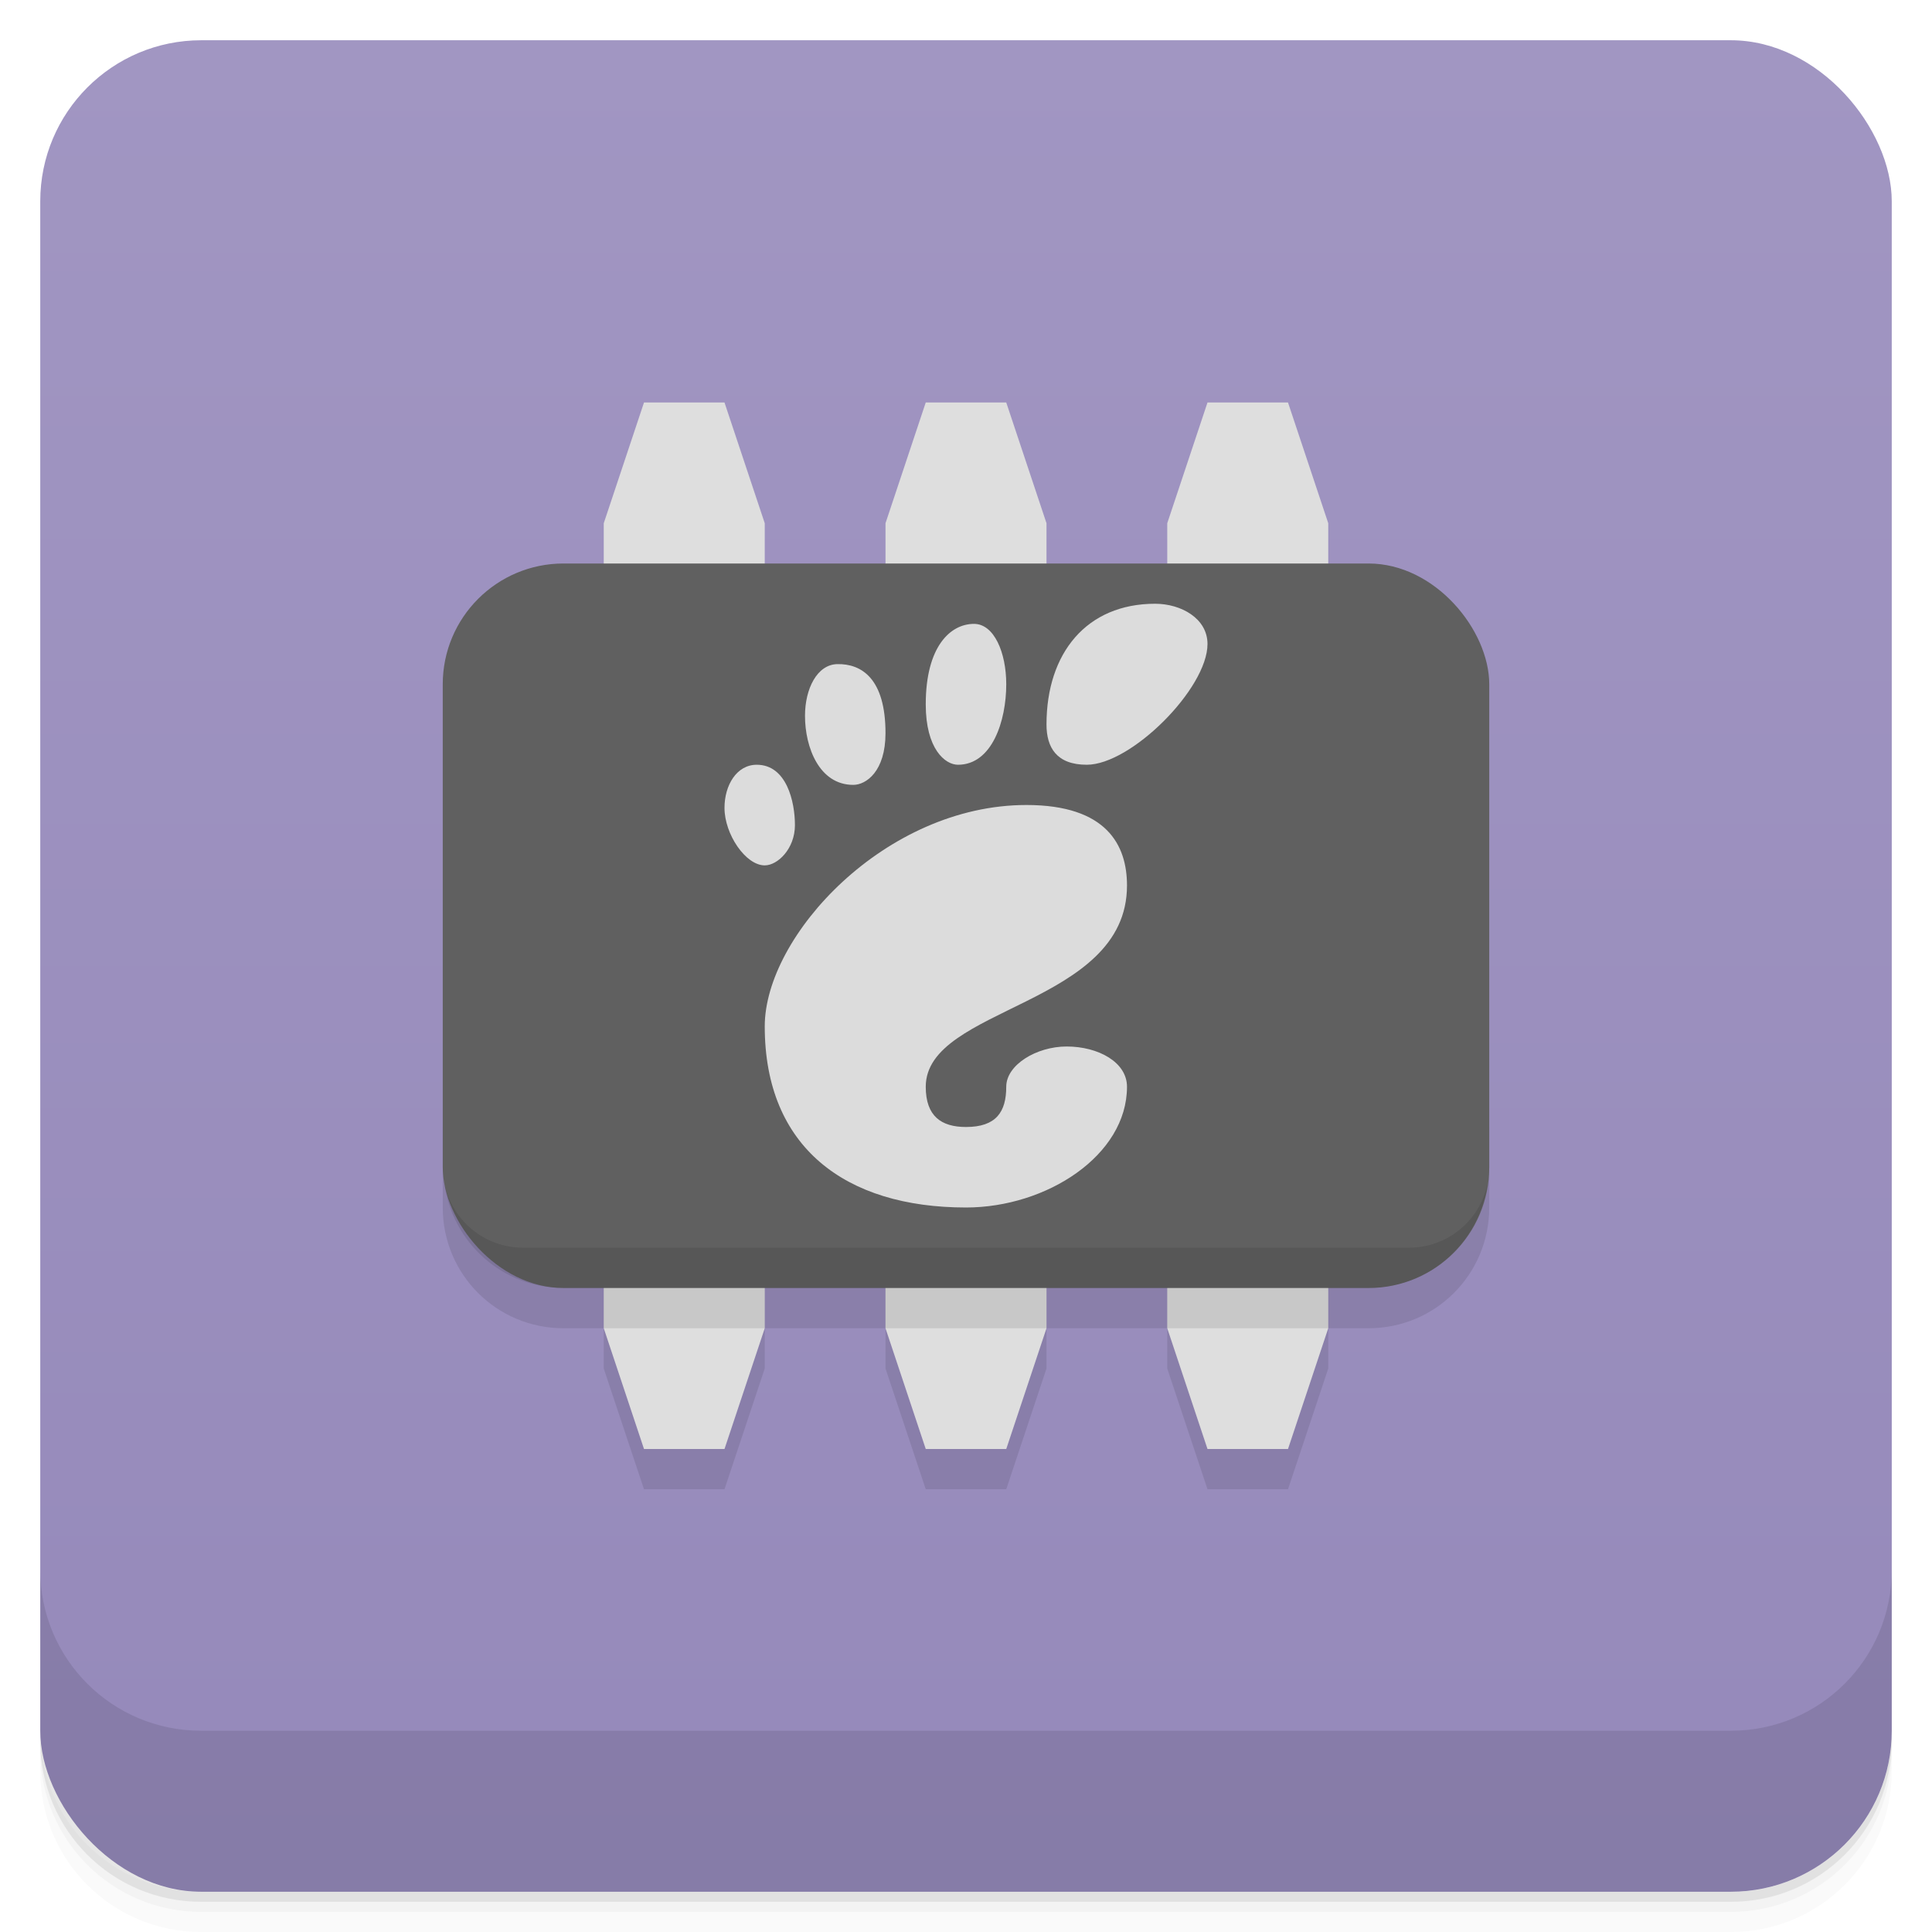 <svg version="1.1" viewBox="0 0 48 48" xmlns="http://www.w3.org/2000/svg">
 <defs>
  <linearGradient id="bg" x2="0" y1="1" y2="47" gradientUnits="userSpaceOnUse">
   <stop style="stop-color:#a196c2" offset="0"/>
   <stop style="stop-color:#9589ba" offset="1"/>
  </linearGradient>
 </defs>
 <path d="m1 43v0.25c0 2.216 1.784 4 4 4h38c2.216 0 4-1.784 4-4v-0.25c0 2.216-1.784 4-4 4h-38c-2.216 0-4-1.784-4-4zm0 0.5v0.5c0 2.216 1.784 4 4 4h38c2.216 0 4-1.784 4-4v-0.5c0 2.216-1.784 4-4 4h-38c-2.216 0-4-1.784-4-4z" style="opacity:.02"/>
 <path d="m1 43.25v0.25c0 2.216 1.784 4 4 4h38c2.216 0 4-1.784 4-4v-0.25c0 2.216-1.784 4-4 4h-38c-2.216 0-4-1.784-4-4z" style="opacity:.05"/>
 <path d="m1 43v0.25c0 2.216 1.784 4 4 4h38c2.216 0 4-1.784 4-4v-0.25c0 2.216-1.784 4-4 4h-38c-2.216 0-4-1.784-4-4z" style="opacity:.1"/>
 <rect x="1" y="1" width="46" height="46" rx="4" style="fill:url(#bg)"/>
 <path d="m1 39v4c0 2.216 1.784 4 4 4h38c2.216 0 4-1.784 4-4v-4c0 2.216-1.784 4-4 4h-38c-2.216 0-4-1.784-4-4z" style="opacity:.1"/>
 <path d="m11 28v2c0 1.662 1.338 3 3 3h1v1l1 3h2l1-3v-1h3v1l1 3h2l1-3v-1h3v1l1 3h2l1-3v-1h1c1.662 0 3-1.338 3-3v-2z" style="opacity:.1"/>
 <path d="m15 13 1-3h2l1 3v20l-1 3h-2l-1-3z" style="fill:#dedede"/>
 <path d="m22 13 1-3h2l1 3v20l-1 3h-2l-1-3z" style="fill:#dedede"/>
 <path d="m29 13 1-3h2l1 3v20l-1 3h-2l-1-3z" style="fill:#dedede"/>
 <rect x="11" y="14" width="26" height="18" rx="3" style="fill:#606060"/>
 <path d="m15 32v1h4v-1zm7 0v1h4v-1zm7 0v1h4v-1z" style="opacity:.1"/>
 <path d="m11.041 29.404c0.198 1.467 1.436 2.596 2.959 2.596h20c1.523 0 2.761-1.129 2.959-2.596-0.186 0.913-0.989 1.596-1.959 1.596h-22c-0.97 0-1.773-0.683-1.959-1.596z" style="opacity:.1"/>
 <path d="m28.699 15c-1.7 0-2.699 1.222-2.699 3 0 0.571 0.251 1 1 1 1.105 0 3-1.895 3-3 0-0.634-0.654-1-1.301-1zm-4.5 0.5c-0.59 0-1.199 0.565-1.199 2 0 1.105 0.479 1.5 0.801 1.5 0.845 0 1.199-1.086 1.199-2 0-0.787-0.301-1.5-0.801-1.5zm-3.398 1c-0.5 0.011-0.801 0.611-0.801 1.285 0 0.783 0.355 1.715 1.199 1.715 0.322 0 0.801-0.338 0.801-1.285 0-1.357-0.596-1.728-1.199-1.715zm-2 2.5c-0.5 0-0.801 0.51-0.801 1.072 0 0.653 0.524 1.428 1 1.428 0.322 0 0.75-0.414 0.75-1 0-0.58-0.206-1.5-0.949-1.5zm6.699 1c-3.5 0-6.5 3.246-6.5 5.5 0 3 2 4.5 5 4.5 2 0 4-1.292 4-3 0-0.612-0.716-1-1.5-1-0.748 0-1.5 0.456-1.5 1 0 0.622-0.248 1-1 1-0.613 0-1-0.267-1-1 0-2 5-2 5-5 0-1-0.5-2-2.5-2z" style="fill:#dcdcdc"/>
</svg>
